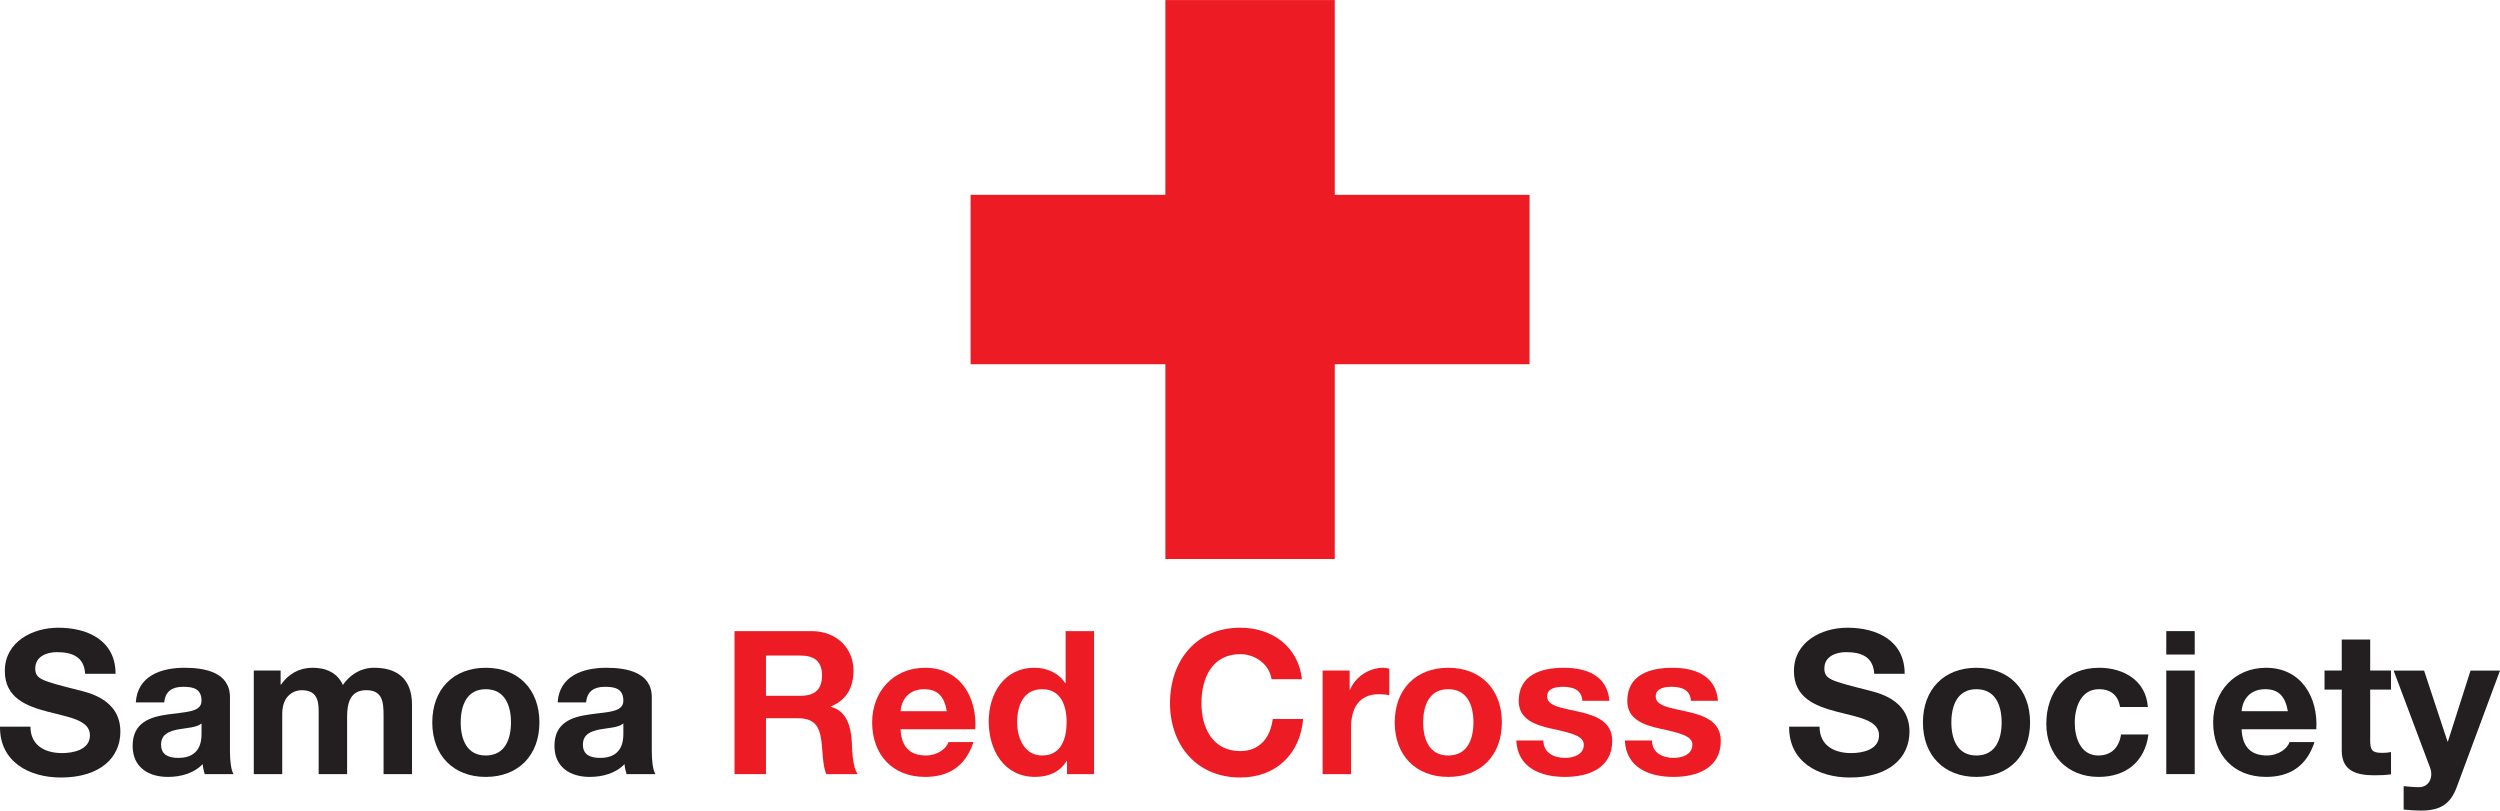 <?xml version="1.0" encoding="UTF-8" standalone="no"?>
<!-- Created with Inkscape (http://www.inkscape.org/) -->

<svg
   version="1.1"
   id="svg1"
   width="369.435"
   height="119.784"
   viewBox="0 0 369.435 119.784"
   sodipodi:docname="Samoa RC.svg"
   inkscape:version="1.3.2 (091e20e, 2023-11-25, custom)"
   xmlns:inkscape="http://www.inkscape.org/namespaces/inkscape"
   xmlns:sodipodi="http://sodipodi.sourceforge.net/DTD/sodipodi-0.dtd"
   xmlns="http://www.w3.org/2000/svg"
   xmlns:svg="http://www.w3.org/2000/svg">
  <defs
     id="defs1">
    <clipPath
       clipPathUnits="userSpaceOnUse"
       id="clipPath3">
      <path
         d="M 0.06,89.837 H 277.076 V 0 H 0.06 Z"
         transform="translate(-3.375,-9.303)"
         id="path3" />
    </clipPath>
  </defs>
  <sodipodi:namedview
     id="namedview1"
     pagecolor="#ffffff"
     bordercolor="#666666"
     borderopacity="1.0"
     inkscape:showpageshadow="2"
     inkscape:pageopacity="0.0"
     inkscape:pagecheckerboard="0"
     inkscape:deskcolor="#d1d1d1"
     inkscape:export-bgcolor="#ffffffff"
     inkscape:zoom="2.5308941"
     inkscape:cx="184.71733"
     inkscape:cy="59.860269"
     inkscape:window-width="1920"
     inkscape:window-height="1017"
     inkscape:window-x="-8"
     inkscape:window-y="-8"
     inkscape:window-maximized="1"
     inkscape:current-layer="g1">
    <inkscape:page
       x="0"
       y="0"
       inkscape:label="1"
       id="page1"
       width="369.435"
       height="119.784"
       margin="0"
       bleed="0"
       inkscape:export-filename="Samoa RC.png"
       inkscape:export-xdpi="300"
       inkscape:export-ydpi="300" />
  </sodipodi:namedview>
  <g
     id="g1"
     inkscape:groupmode="layer"
     inkscape:label="1">
    <g
       id="group-MC1">
      <path
         id="path2"
         d="m 0,0 c 0,-2.109 1.643,-2.931 3.508,-2.931 1.221,0 3.086,0.355 3.086,1.976 0,1.71 -2.376,1.999 -4.707,2.62 -2.353,0.621 -4.729,1.532 -4.729,4.507 0,3.241 3.064,4.796 5.928,4.796 3.308,0 6.35,-1.444 6.35,-5.107 H 6.061 C 5.95,7.77 4.596,8.259 2.931,8.259 1.821,8.259 0.533,7.793 0.533,6.461 0.533,5.239 1.288,5.084 5.262,4.062 6.417,3.774 9.969,3.041 9.969,-0.555 c 0,-2.909 -2.287,-5.084 -6.594,-5.084 -3.508,0 -6.794,1.731 -6.75,5.639 H 0"
         style="fill:#231f20;fill-opacity:1;fill-rule:nonzero;stroke:none"
         transform="matrix(1.333,0,0,-1.333,4.5,107.38)"
         clip-path="url(#clipPath3)" />
      <path
         id="path4"
         d="m 0,0 c -0.533,-0.467 -1.643,-0.488 -2.62,-0.666 -0.977,-0.2 -1.864,-0.533 -1.864,-1.688 0,-1.177 0.91,-1.466 1.931,-1.466 2.464,0 2.553,1.954 2.553,2.643 z m -7.282,2.331 c 0.177,2.952 2.82,3.841 5.395,3.841 2.287,0 5.04,-0.511 5.04,-3.264 v -5.972 c 0,-1.043 0.111,-2.087 0.399,-2.553 H 0.355 c -0.111,0.355 -0.199,0.733 -0.222,1.11 -0.999,-1.044 -2.464,-1.421 -3.862,-1.421 -2.176,0 -3.908,1.088 -3.908,3.441 0,2.597 1.953,3.218 3.908,3.485 C -1.798,1.287 0,1.221 0,2.509 c 0,1.353 -0.932,1.553 -2.042,1.553 -1.199,0 -1.977,-0.488 -2.087,-1.731 h -3.153"
         style="fill:#231f20;fill-opacity:1;fill-rule:nonzero;stroke:none"
         transform="matrix(1.333,0,0,-1.333,29.779,106.906)" />
      <path
         id="path5"
         d="M 0,0 H 2.975 V -1.554 H 3.02 c 0.821,1.177 2.02,1.866 3.507,1.866 1.443,0 2.731,-0.534 3.353,-1.91 0.666,0.999 1.865,1.91 3.463,1.91 2.442,0 4.197,-1.133 4.197,-4.108 v -7.682 h -3.153 v 6.505 c 0,1.533 -0.134,2.797 -1.932,2.797 -1.776,0 -2.109,-1.465 -2.109,-2.907 v -6.395 H 7.193 v 6.439 c 0,1.332 0.089,2.863 -1.909,2.863 -0.621,0 -2.131,-0.399 -2.131,-2.641 v -6.661 H 0 L 0,0"
         style="fill:#231f20;fill-opacity:1;fill-rule:nonzero;stroke:none"
         transform="matrix(1.333,0,0,-1.333,37.503,99.092)" />
      <path
         id="path6"
         d="M 0,0 C 2.153,0 2.797,1.843 2.797,3.663 2.797,5.506 2.153,7.349 0,7.349 -2.131,7.349 -2.775,5.506 -2.775,3.663 -2.775,1.843 -2.131,0 0,0 Z M 0,9.725 C 3.619,9.725 5.95,7.326 5.95,3.663 5.95,0.022 3.619,-2.375 0,-2.375 c -3.597,0 -5.928,2.397 -5.928,6.038 0,3.663 2.331,6.062 5.928,6.062"
         style="fill:#231f20;fill-opacity:1;fill-rule:nonzero;stroke:none"
         transform="matrix(1.333,0,0,-1.333,71.78,111.643)" />
      <path
         id="path7"
         d="m 0,0 c -0.533,-0.467 -1.643,-0.488 -2.62,-0.666 -0.977,-0.2 -1.864,-0.533 -1.864,-1.688 0,-1.177 0.91,-1.466 1.931,-1.466 2.464,0 2.553,1.954 2.553,2.643 z m -7.282,2.331 c 0.177,2.952 2.82,3.841 5.395,3.841 2.287,0 5.04,-0.511 5.04,-3.264 v -5.972 c 0,-1.043 0.111,-2.087 0.399,-2.553 H 0.355 c -0.111,0.355 -0.199,0.733 -0.222,1.11 -0.999,-1.044 -2.464,-1.421 -3.863,-1.421 -2.175,0 -3.907,1.088 -3.907,3.441 0,2.597 1.953,3.218 3.907,3.485 1.932,0.288 3.73,0.222 3.73,1.51 0,1.353 -0.932,1.553 -2.043,1.553 -1.198,0 -1.976,-0.488 -2.086,-1.731 h -3.153"
         style="fill:#231f20;fill-opacity:1;fill-rule:nonzero;stroke:none"
         transform="matrix(1.333,0,0,-1.333,92.115,106.906)" />
      <path
         id="path8"
         d="m 0,0 h 3.819 c 1.554,0 2.397,0.666 2.397,2.265 0,1.531 -0.843,2.198 -2.397,2.198 H 0 Z m -3.486,7.171 h 8.548 c 2.842,0 4.64,-1.976 4.64,-4.374 0,-1.864 -0.755,-3.264 -2.509,-3.974 v -0.044 c 1.71,-0.444 2.198,-2.109 2.31,-3.708 0.066,-0.999 0.044,-2.864 0.665,-3.752 H 6.683 C 6.261,-7.682 6.305,-6.149 6.128,-4.884 5.883,-3.219 5.24,-2.486 3.486,-2.486 H 0 V -8.681 H -3.486 V 7.171"
         style="fill:#ed1c24;fill-opacity:1;fill-rule:nonzero;stroke:none"
         transform="matrix(1.333,0,0,-1.333,113.191,102.821)" />
      <path
         id="path9"
         d="M 0,0 C -0.289,1.598 -0.977,2.441 -2.509,2.441 -4.507,2.441 -5.084,0.888 -5.129,0 Z m -5.129,-1.999 c 0.089,-1.998 1.066,-2.908 2.82,-2.908 1.265,0 2.287,0.777 2.487,1.488 h 2.775 c -0.888,-2.709 -2.775,-3.863 -5.373,-3.863 -3.619,0 -5.861,2.486 -5.861,6.038 0,3.441 2.376,6.061 5.861,6.061 3.908,0 5.795,-3.286 5.573,-6.816 h -8.282"
         style="fill:#ed1c24;fill-opacity:1;fill-rule:nonzero;stroke:none"
         transform="matrix(1.333,0,0,-1.333,139.919,105.1)" />
      <path
         id="path10"
         d="m 0,0 c -2.065,0 -2.775,-1.776 -2.775,-3.663 0,-1.798 0.821,-3.686 2.775,-3.686 2.087,0 2.708,1.821 2.708,3.708 C 2.708,-1.776 2.042,0 0,0 Z M 2.753,-7.948 H 2.708 c -0.732,-1.243 -2.02,-1.775 -3.485,-1.775 -3.463,0 -5.151,2.975 -5.151,6.149 0,3.086 1.71,5.95 5.084,5.95 1.355,0 2.687,-0.577 3.397,-1.71 H 2.597 V 6.439 H 5.75 V -9.413 H 2.753 v 1.465"
         style="fill:#ed1c24;fill-opacity:1;fill-rule:nonzero;stroke:none"
         transform="matrix(1.333,0,0,-1.333,154.008,101.845)" />
      <path
         id="path11"
         d="m 0,0 c -0.221,1.576 -1.731,2.775 -3.462,2.775 -3.131,0 -4.308,-2.664 -4.308,-5.439 0,-2.642 1.177,-5.307 4.308,-5.307 2.131,0 3.329,1.466 3.596,3.553 H 3.508 C 3.154,-8.37 0.422,-10.9 -3.462,-10.9 c -4.907,0 -7.793,3.663 -7.793,8.236 0,4.706 2.886,8.37 7.793,8.37 C 0.023,5.706 2.953,3.663 3.375,0 H 0"
         style="fill:#ed1c24;fill-opacity:1;fill-rule:nonzero;stroke:none"
         transform="matrix(1.333,0,0,-1.333,187.899,100.365)" />
      <path
         id="path12"
         d="m 0,0 h 2.997 v -2.131 h 0.044 c 0.578,1.443 2.132,2.443 3.664,2.443 0.222,0 0.489,-0.045 0.688,-0.112 v -2.93 c -0.288,0.066 -0.755,0.111 -1.132,0.111 -2.309,0 -3.108,-1.665 -3.108,-3.686 V -11.478 H 0 V 0"
         style="fill:#ed1c24;fill-opacity:1;fill-rule:nonzero;stroke:none"
         transform="matrix(1.333,0,0,-1.333,195.447,99.092)" />
      <path
         id="path13"
         d="M 0,0 C 2.154,0 2.798,1.843 2.798,3.663 2.798,5.506 2.154,7.349 0,7.349 -2.131,7.349 -2.775,5.506 -2.775,3.663 -2.775,1.843 -2.131,0 0,0 Z M 0,9.725 C 3.619,9.725 5.951,7.326 5.951,3.663 5.951,0.022 3.619,-2.375 0,-2.375 c -3.596,0 -5.927,2.397 -5.927,6.038 0,3.663 2.331,6.062 5.927,6.062"
         style="fill:#ed1c24;fill-opacity:1;fill-rule:nonzero;stroke:none"
         transform="matrix(1.333,0,0,-1.333,214.005,111.643)" />
      <path
         id="path14"
         d="m 0,0 c 0.023,-1.376 1.177,-1.932 2.42,-1.932 0.911,0 2.066,0.355 2.066,1.466 0,0.955 -1.311,1.288 -3.575,1.776 C -0.91,1.71 -2.73,2.354 -2.73,4.374 c 0,2.931 2.531,3.686 4.995,3.686 2.509,0 4.818,-0.844 5.062,-3.663 H 4.33 C 4.242,5.617 3.309,5.95 2.176,5.95 1.466,5.95 0.422,5.817 0.422,4.885 0.422,3.752 2.199,3.597 3.997,3.175 5.84,2.753 7.638,2.087 7.638,-0.044 7.638,-3.063 5.018,-4.04 2.399,-4.04 -0.265,-4.04 -2.863,-3.041 -2.997,0 H 0"
         style="fill:#ed1c24;fill-opacity:1;fill-rule:nonzero;stroke:none"
         transform="matrix(1.333,0,0,-1.333,228.064,109.423)" />
      <path
         id="path15"
         d="m 0,0 c 0.022,-1.376 1.176,-1.932 2.419,-1.932 0.912,0 2.066,0.355 2.066,1.466 0,0.955 -1.311,1.288 -3.574,1.776 -1.822,0.399 -3.642,1.043 -3.642,3.063 0,2.931 2.531,3.686 4.995,3.686 2.509,0 4.819,-0.844 5.063,-3.663 H 4.33 C 4.241,5.617 3.308,5.95 2.175,5.95 1.465,5.95 0.421,5.817 0.421,4.885 c 0,-1.133 1.777,-1.288 3.576,-1.71 1.842,-0.422 3.64,-1.088 3.64,-3.219 0,-3.019 -2.62,-3.996 -5.239,-3.996 -2.664,0 -5.262,0.999 -5.396,4.04 L 0,0"
         style="fill:#ed1c24;fill-opacity:1;fill-rule:nonzero;stroke:none"
         transform="matrix(1.333,0,0,-1.333,244.108,109.423)" />
      <path
         id="path16"
         d="m 0,0 c 0,-2.109 1.643,-2.931 3.507,-2.931 1.222,0 3.086,0.355 3.086,1.976 0,1.71 -2.375,1.999 -4.706,2.62 -2.353,0.621 -4.729,1.532 -4.729,4.507 0,3.241 3.064,4.796 5.927,4.796 3.309,0 6.35,-1.444 6.35,-5.107 H 6.061 C 5.95,7.77 4.595,8.259 2.93,8.259 1.82,8.259 0.533,7.793 0.533,6.461 0.533,5.239 1.288,5.084 5.261,4.062 6.416,3.774 9.968,3.041 9.968,-0.555 c 0,-2.909 -2.287,-5.084 -6.593,-5.084 -3.508,0 -6.794,1.731 -6.749,5.639 H 0"
         style="fill:#231f20;fill-opacity:1;fill-rule:nonzero;stroke:none"
         transform="matrix(1.333,0,0,-1.333,268.884,107.38)" />
      <path
         id="path17"
         d="M 0,0 C 2.154,0 2.798,1.843 2.798,3.663 2.798,5.506 2.154,7.349 0,7.349 -2.131,7.349 -2.775,5.506 -2.775,3.663 -2.775,1.843 -2.131,0 0,0 Z M 0,9.725 C 3.62,9.725 5.951,7.326 5.951,3.663 5.951,0.022 3.62,-2.375 0,-2.375 c -3.596,0 -5.927,2.397 -5.927,6.038 0,3.663 2.331,6.062 5.927,6.062"
         style="fill:#231f20;fill-opacity:1;fill-rule:nonzero;stroke:none"
         transform="matrix(1.333,0,0,-1.333,292.06,111.643)" />
      <path
         id="path18"
         d="m 0,0 c -0.199,1.287 -1.021,1.976 -2.331,1.976 -2.02,0 -2.686,-2.042 -2.686,-3.73 0,-1.643 0.643,-3.619 2.62,-3.619 1.465,0 2.308,0.933 2.509,2.331 H 3.153 C 2.753,-6.083 0.644,-7.748 -2.375,-7.748 c -3.464,0 -5.795,2.441 -5.795,5.883 0,3.574 2.131,6.217 5.862,6.217 C 0.4,4.352 2.887,2.931 3.086,0 H 0"
         style="fill:#231f20;fill-opacity:1;fill-rule:nonzero;stroke:none"
         transform="matrix(1.333,0,0,-1.333,313.283,104.479)" />
      <path
         id="path19"
         d="M 0,0 H 3.153 V -11.478 H 0 Z M 3.153,1.776 H 0 v 2.598 h 3.153 z"
         style="fill:#231f20;fill-opacity:1;fill-rule:nonzero;stroke:none"
         transform="matrix(1.333,0,0,-1.333,320.12,99.092)" />
      <path
         id="path20"
         d="M 0,0 C -0.288,1.598 -0.977,2.441 -2.509,2.441 -4.507,2.441 -5.084,0.888 -5.128,0 Z m -5.128,-1.999 c 0.089,-1.998 1.065,-2.908 2.819,-2.908 1.266,0 2.286,0.777 2.487,1.488 h 2.775 c -0.888,-2.709 -2.775,-3.863 -5.373,-3.863 -3.619,0 -5.861,2.486 -5.861,6.038 0,3.441 2.376,6.061 5.861,6.061 3.907,0 5.795,-3.286 5.572,-6.816 h -8.28"
         style="fill:#231f20;fill-opacity:1;fill-rule:nonzero;stroke:none"
         transform="matrix(1.333,0,0,-1.333,338.087,105.1)" />
      <path
         id="path21"
         d="M 0,0 H 2.309 V -2.108 H 0 v -5.684 c 0,-1.065 0.267,-1.332 1.332,-1.332 0.333,0 0.643,0.022 0.977,0.089 V -11.5 c -0.533,-0.089 -1.221,-0.11 -1.843,-0.11 -1.932,0 -3.618,0.443 -3.618,2.73 V -2.108 H -5.063 V 0 h 1.911 V 3.441 L 0,3.441 V 0"
         style="fill:#231f20;fill-opacity:1;fill-rule:nonzero;stroke:none"
         transform="matrix(1.333,0,0,-1.333,350.253,99.092)" />
      <path
         id="path22"
         d="m 0,0 c -0.689,-1.843 -1.777,-2.598 -3.952,-2.598 -0.644,0 -1.288,0.045 -1.932,0.111 v 2.598 c 0.6,-0.045 1.222,-0.133 1.843,-0.111 1.088,0.111 1.443,1.243 1.088,2.154 l -4.04,10.767 h 3.374 l 2.597,-7.859 h 0.045 L 1.532,12.921 H 4.796 L 0,0"
         style="fill:#231f20;fill-opacity:1;fill-rule:nonzero;stroke:none"
         transform="matrix(1.333,0,0,-1.333,363.04,116.32)" />
      <path
         id="path23"
         d="M 0,0 H -21.594 V 21.594 H -40.372 V 0 h -21.594 v -18.778 h 21.594 v -21.593 h 18.778 v 21.593 H 0 V 0"
         style="fill:#ed1c24;fill-opacity:1;fill-rule:nonzero;stroke:none"
         transform="matrix(1.333,0,0,-1.333,226.028,28.793)" />
    </g>
  </g>
</svg>
